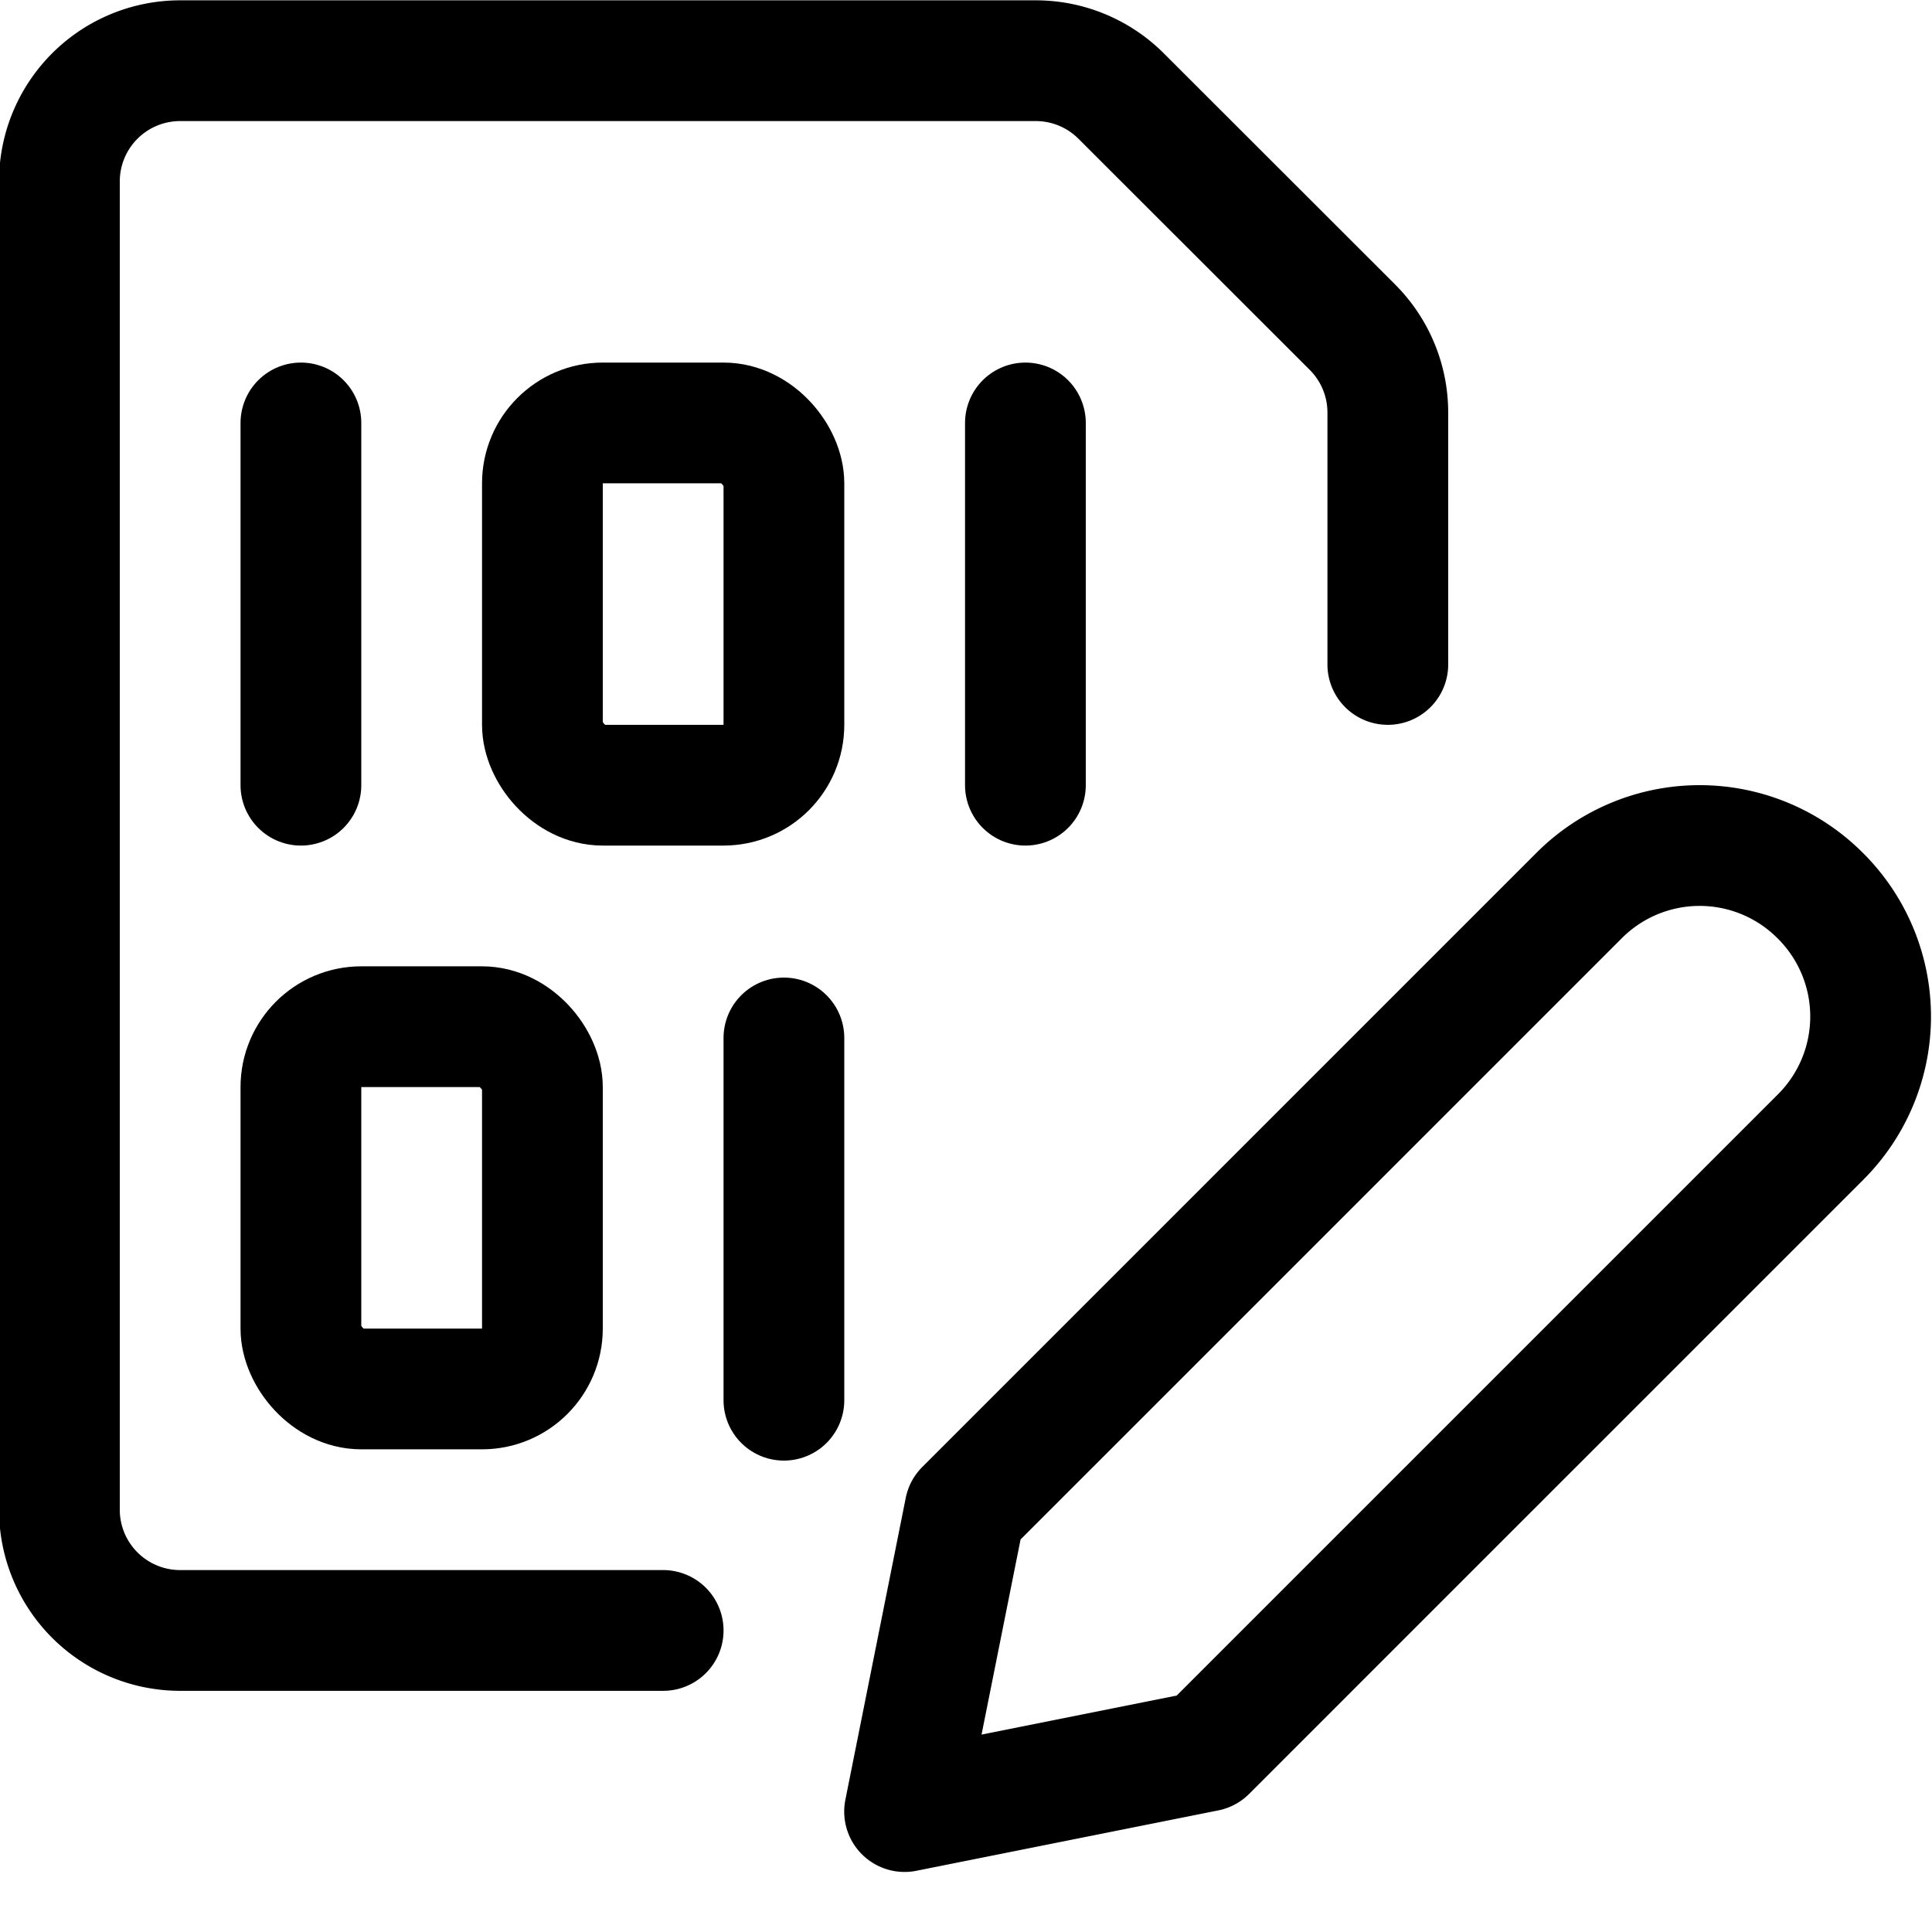 <svg xmlns="http://www.w3.org/2000/svg" viewBox="0 0 24 24" width="24" height="24"><defs><style>.a{fill:none;stroke:#000;stroke-linecap:round;stroke-linejoin:round;stroke-width:1.5px}</style></defs><title>file-code-edit</title><path class="a" d="M22.618 14.123l-7.631 7.631-3.75.75.75-3.75 7.631-7.631a2.115 2.115 0 0 1 2.991 0l.009.009a2.115 2.115 0 0 1 0 2.991zm-14.38 6.131h-6a1.5 1.5 0 0 1-1.5-1.5v-16.5a1.5 1.5 0 0 1 1.5-1.5h10.628a1.5 1.5 0 0 1 1.061.439L16.8 4.064a1.5 1.5 0 0 1 .44 1.061v3.129"/><rect class="a" x="6.738" y="5.254" width="3" height="4.5" rx=".75" ry=".75"/><path class="a" d="M3.738 5.254v4.5m9-4.5v4.5"/><rect class="a" x="3.738" y="12.754" width="3" height="4.5" rx=".75" ry=".75"/><path class="a" d="M9.738 12.894v4.5"/></svg>